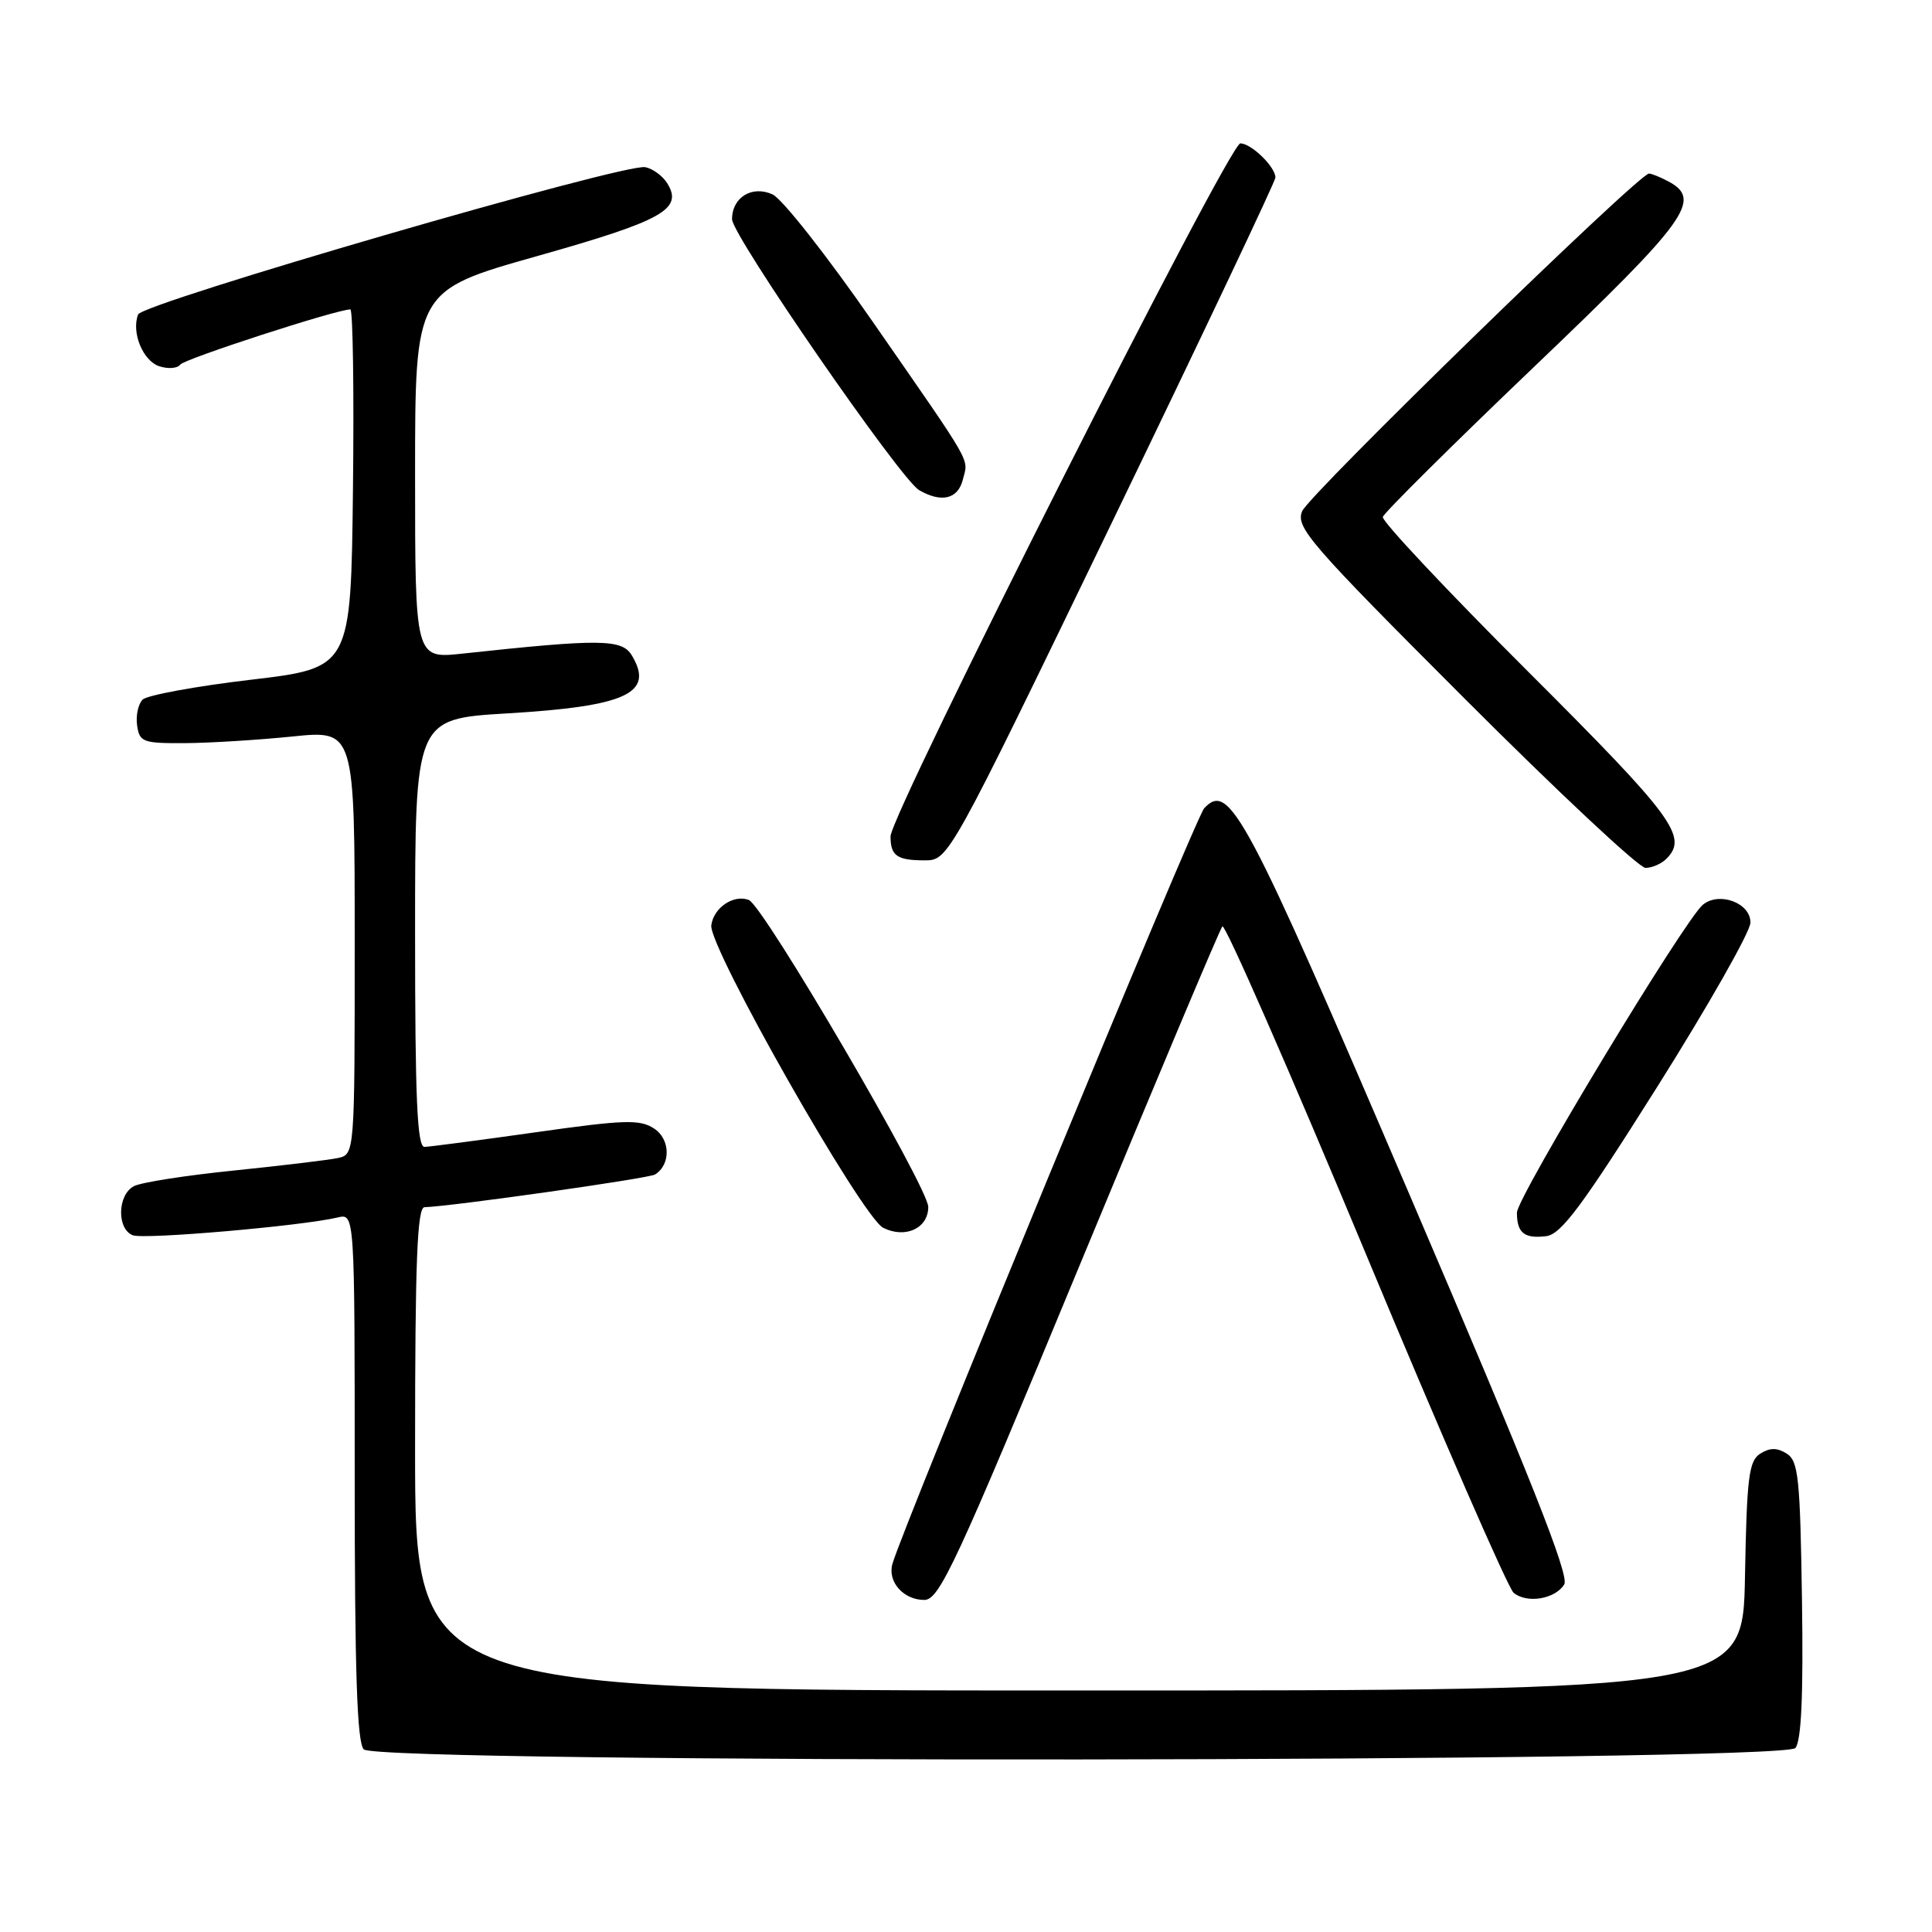 <?xml version="1.0" encoding="UTF-8" standalone="no"?>
<!DOCTYPE svg PUBLIC "-//W3C//DTD SVG 1.1//EN" "http://www.w3.org/Graphics/SVG/1.1/DTD/svg11.dtd" >
<svg xmlns="http://www.w3.org/2000/svg" xmlns:xlink="http://www.w3.org/1999/xlink" version="1.1" viewBox="0 0 256 256">
 <g >
 <path fill="currentColor"
d=" M 237.90 231.62 C 238.69 230.67 238.96 224.60 238.77 211.98 C 238.53 195.85 238.30 193.59 236.75 192.61 C 235.47 191.81 234.53 191.81 233.25 192.61 C 231.73 193.57 231.46 195.71 231.22 208.86 C 230.95 224.00 230.95 224.00 142.97 224.00 C 55.00 224.00 55.00 224.00 55.00 192.00 C 55.00 167.09 55.28 159.99 56.25 159.96 C 59.78 159.86 85.95 156.15 86.79 155.63 C 88.91 154.32 88.84 150.94 86.66 149.53 C 84.79 148.30 82.71 148.37 71.00 150.03 C 63.58 151.08 56.94 151.95 56.25 151.97 C 55.28 151.99 55.00 145.68 55.00 123.63 C 55.00 95.26 55.00 95.26 67.17 94.53 C 83.01 93.59 86.73 91.86 83.73 86.86 C 82.42 84.66 79.61 84.63 61.25 86.61 C 55.00 87.28 55.00 87.28 55.00 62.89 C 55.00 38.50 55.00 38.50 71.19 33.93 C 87.90 29.21 90.57 27.71 88.39 24.25 C 87.78 23.29 86.48 22.34 85.50 22.15 C 82.72 21.60 18.88 40.15 18.30 41.67 C 17.38 44.05 18.95 47.85 21.13 48.54 C 22.29 48.91 23.53 48.81 23.87 48.32 C 24.40 47.56 44.61 41.00 46.42 41.00 C 46.76 41.00 46.92 51.69 46.77 64.75 C 46.50 88.50 46.50 88.50 33.23 90.07 C 25.93 90.93 19.48 92.12 18.90 92.70 C 18.31 93.29 17.98 94.83 18.17 96.13 C 18.48 98.33 18.94 98.50 24.50 98.47 C 27.80 98.45 34.21 98.05 38.75 97.59 C 47.00 96.74 47.00 96.74 47.00 124.85 C 47.00 152.96 47.00 152.96 44.75 153.45 C 43.51 153.71 37.33 154.45 31.00 155.10 C 24.68 155.74 18.71 156.67 17.75 157.17 C 15.56 158.30 15.45 162.85 17.60 163.68 C 19.13 164.26 40.01 162.45 44.75 161.32 C 47.00 160.78 47.00 160.78 47.00 195.69 C 47.00 221.51 47.31 230.91 48.20 231.80 C 50.10 233.70 236.32 233.52 237.90 231.62 Z  M 143.02 167.75 C 153.10 143.41 161.62 123.16 161.97 122.75 C 162.31 122.34 170.84 141.79 180.91 165.97 C 190.98 190.16 199.83 210.44 200.56 211.05 C 202.32 212.51 206.05 211.90 207.27 209.95 C 207.99 208.80 202.80 195.72 186.89 158.58 C 164.98 107.41 162.91 103.53 159.56 107.10 C 158.41 108.32 119.49 202.66 118.24 207.26 C 117.60 209.61 119.73 212.00 122.47 212.00 C 124.47 212.00 126.62 207.37 143.02 167.75 Z  M 123.00 159.93 C 123.00 157.34 101.17 120.00 99.22 119.25 C 97.21 118.48 94.56 120.27 94.25 122.60 C 93.87 125.47 114.21 161.26 117.03 162.69 C 119.95 164.16 123.00 162.76 123.00 159.93 Z  M 219.60 144.00 C 226.35 133.28 231.90 123.50 231.94 122.27 C 232.01 119.67 227.81 118.08 225.63 119.89 C 223.18 121.93 201.00 158.66 201.00 160.68 C 201.00 163.37 201.97 164.15 204.87 163.80 C 206.86 163.56 209.63 159.83 219.60 144.00 Z  M 220.80 113.80 C 223.72 110.88 221.79 108.27 202.48 88.99 C 191.74 78.27 183.08 69.05 183.23 68.50 C 183.38 67.95 192.39 59.01 203.25 48.63 C 223.64 29.16 225.60 26.46 221.07 24.04 C 220.00 23.47 218.85 23.00 218.50 23.00 C 217.14 23.00 173.44 65.54 172.54 67.74 C 171.67 69.87 173.48 71.97 194.04 92.54 C 206.38 104.89 217.18 115.00 218.04 115.00 C 218.90 115.00 220.14 114.46 220.80 113.80 Z  M 147.35 69.20 C 159.26 44.56 169.00 24.01 169.00 23.53 C 169.00 22.11 165.80 19.00 164.35 19.00 C 162.85 19.00 118.00 107.87 118.00 110.83 C 118.00 113.40 118.86 114.00 122.51 114.00 C 125.69 114.00 125.69 114.00 147.35 69.20 Z  M 127.58 63.56 C 128.31 60.63 129.19 62.17 115.66 42.66 C 109.62 33.94 103.64 26.34 102.37 25.76 C 99.65 24.52 97.00 26.15 97.00 29.05 C 97.00 31.20 119.30 63.49 121.78 64.94 C 124.74 66.66 126.93 66.14 127.58 63.56 Z "/>
</g>
</svg>
